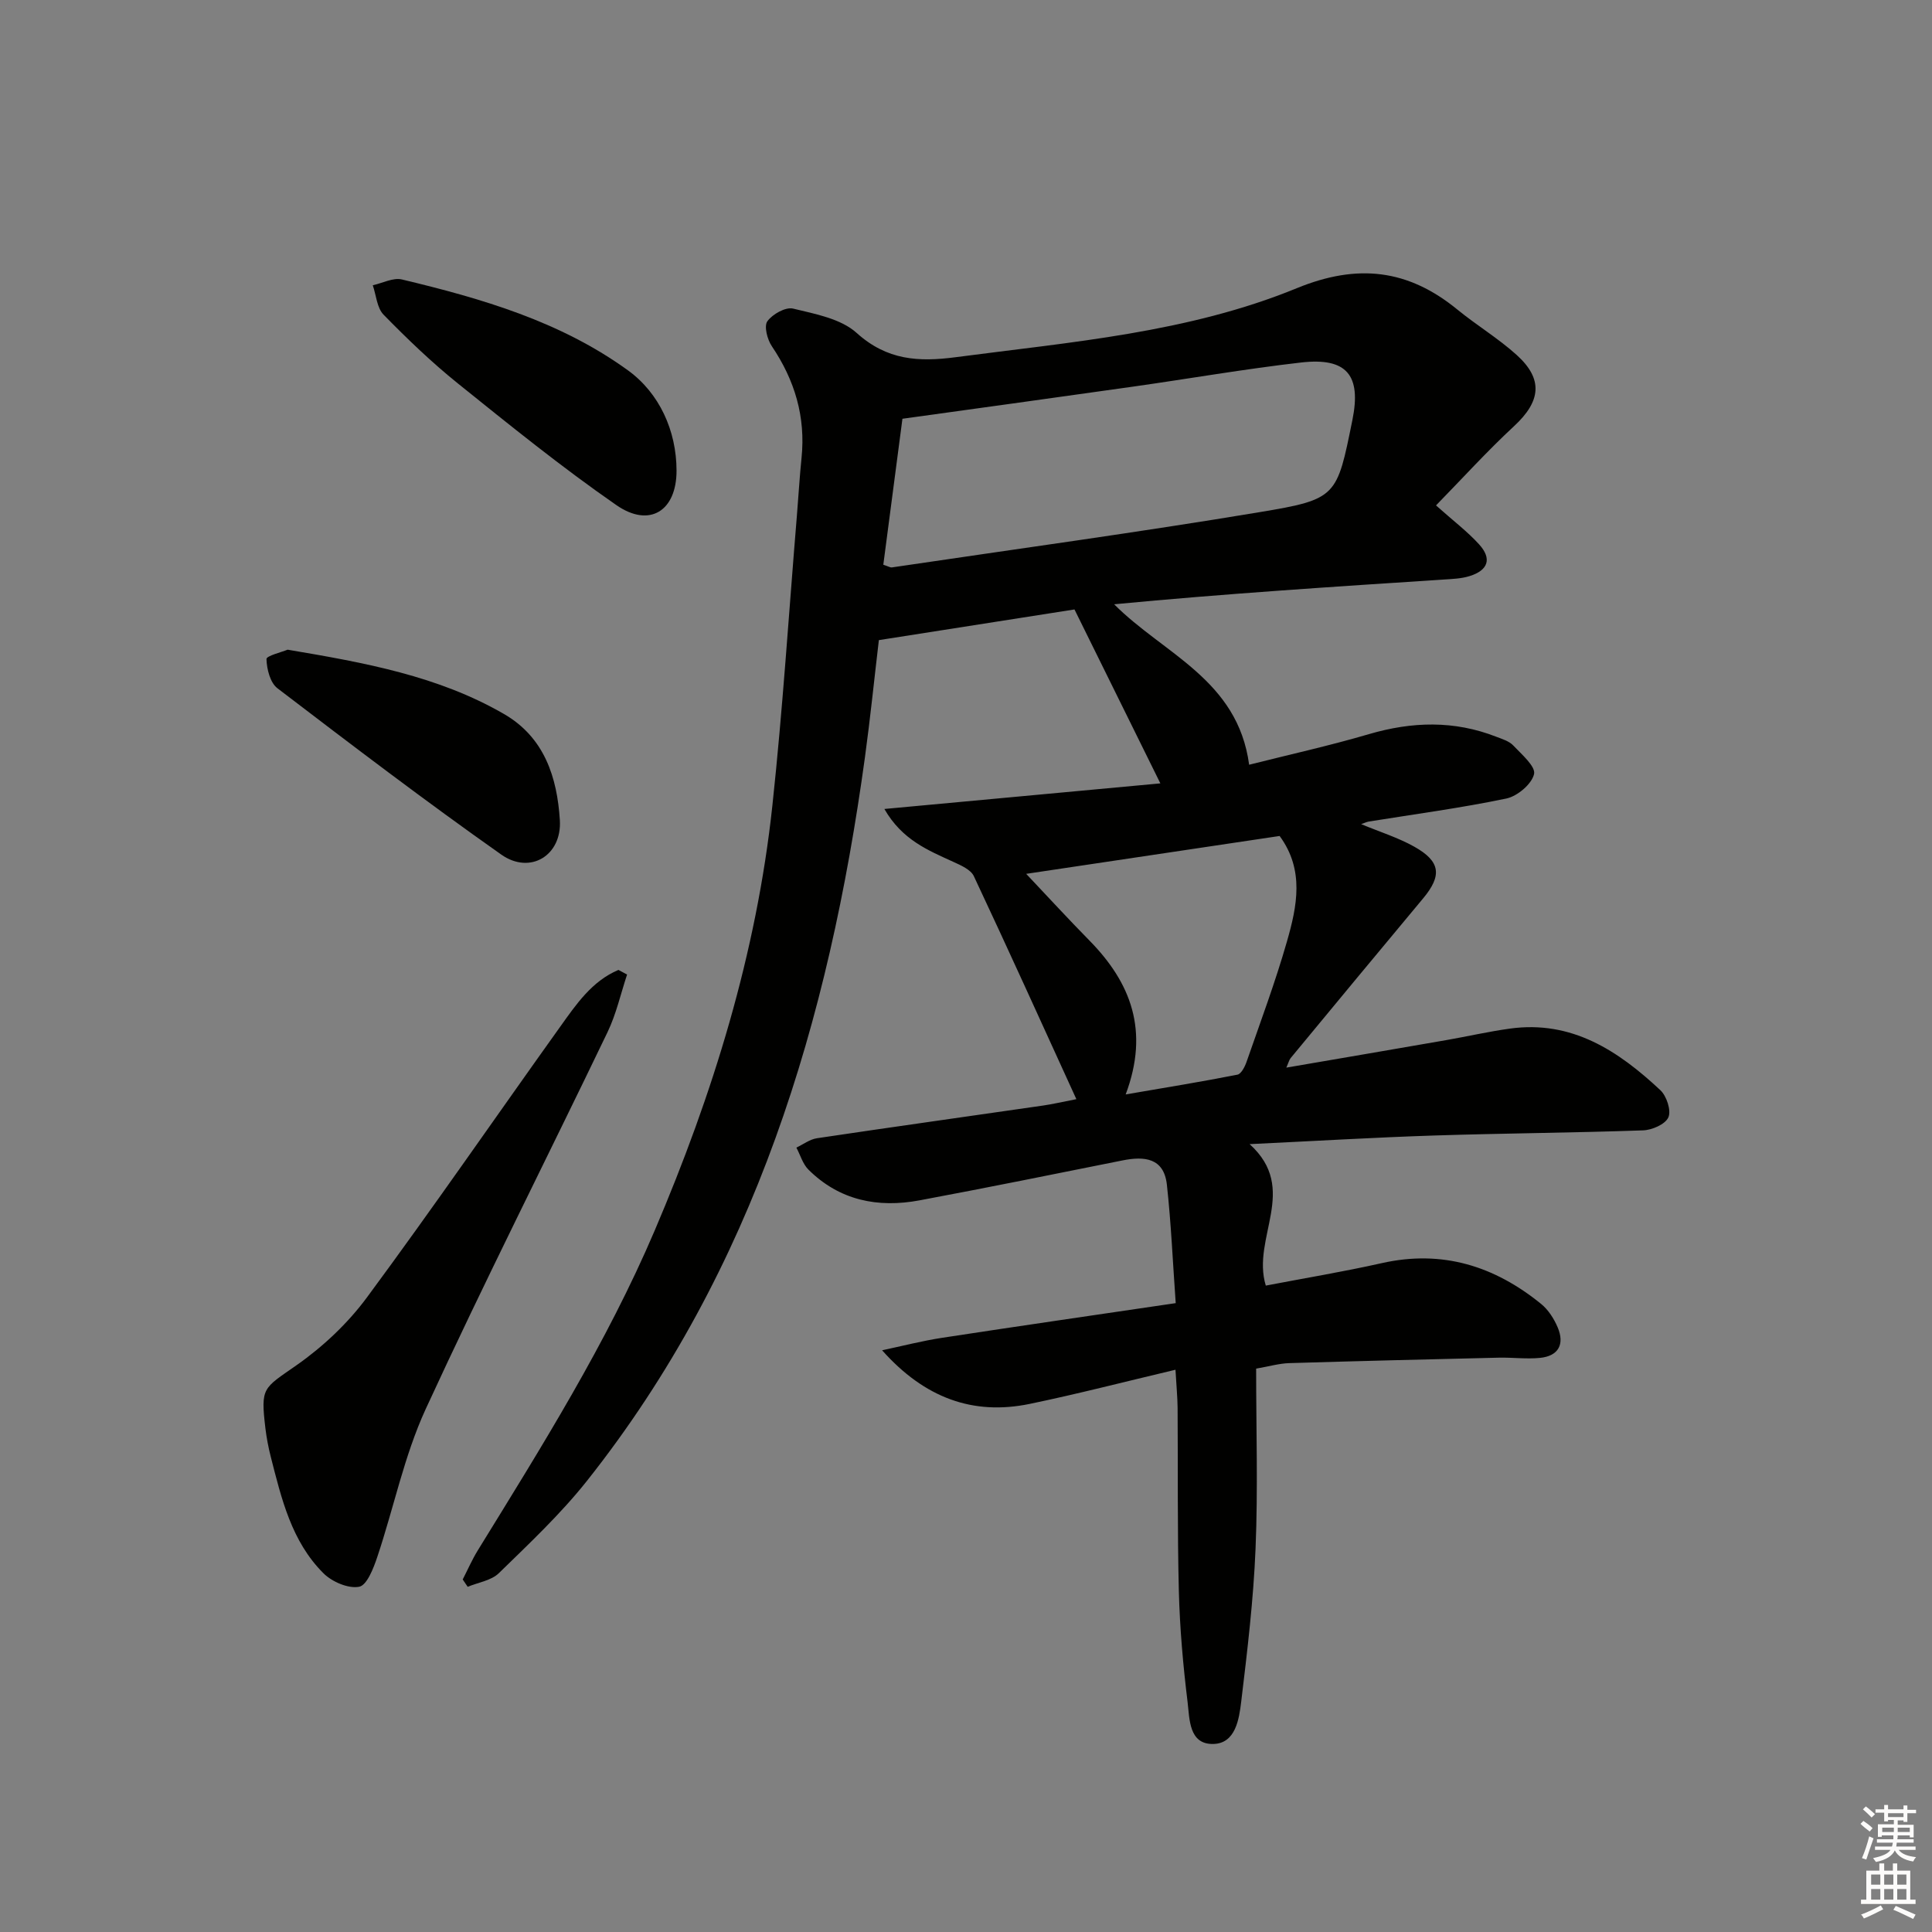 <svg enable-background="new 0 0 400 400" viewBox="0 0 400 400" xmlns="http://www.w3.org/2000/svg"><rect x="0" y="0" width="400" height="400" fill="#808080" stroke="none"/><g fill="#010100"><path d="m243.37 283.59c-10.57 2.5-20.32 5.03-30.17 7.07-11.78 2.44-21.81-1.25-30.57-11.1 4.13-.87 8.24-1.94 12.41-2.58 15.74-2.41 31.51-4.69 48.38-7.18-.61-8.47-.95-16.53-1.83-24.53-.62-5.56-4.66-5.93-9.22-5.01-13.98 2.8-27.97 5.64-41.99 8.26-8.62 1.61-16.57.03-23-6.36-1.18-1.17-1.68-3.03-2.5-4.56 1.42-.67 2.78-1.72 4.26-1.94 15.6-2.33 31.22-4.51 46.83-6.77 1.95-.28 3.87-.74 6.88-1.32-7.2-15.76-14.1-31.02-21.23-46.18-.64-1.35-2.66-2.23-4.22-2.94-5.24-2.4-10.61-4.54-14.3-10.96 19.38-1.8 37.77-3.5 57.14-5.3-6.1-12.35-11.76-23.83-17.78-36.01-12.89 2.02-26.44 4.15-40.5 6.35-.94 7.92-1.77 16.13-2.89 24.31-7.47 54.42-22.76 105.88-57.55 149.76-5.45 6.87-11.94 12.96-18.24 19.11-1.57 1.53-4.27 1.91-6.45 2.82-.34-.51-.69-1.02-1.03-1.52 1.02-1.99 1.92-4.06 3.09-5.97 13.25-21.52 26.69-42.9 36.66-66.28 12.06-28.27 21.07-57.34 24.36-87.95 2.15-19.98 3.42-40.05 5.08-60.08.33-3.97.55-7.96.96-11.93.87-8.5-1.4-16.08-6.15-23.12-.94-1.39-1.65-4.14-.93-5.16 1.05-1.47 3.77-3 5.32-2.63 4.58 1.11 9.89 2.08 13.17 5.04 6.28 5.67 12.82 6.04 20.54 5.02 23.88-3.15 48.1-5.06 70.58-14.28 12.59-5.16 23.04-3.93 33.25 4.42 3.99 3.26 8.46 5.95 12.27 9.39 5.57 5.03 5.01 9.61-.51 14.73-5.56 5.15-10.66 10.78-16.18 16.43 3.61 3.22 6.51 5.41 8.91 8.05 2.71 2.97 1.92 5.38-1.98 6.59-1.7.53-3.58.59-5.38.71-22.68 1.48-45.36 2.94-68.19 5.12 10.26 10.31 25.58 15.57 27.95 33.22 8.32-2.1 16.65-3.94 24.82-6.34 8.91-2.61 17.63-2.86 26.33.54 1.24.48 2.67.9 3.53 1.81 1.74 1.84 4.68 4.36 4.31 5.93-.49 2.08-3.46 4.58-5.75 5.06-9.4 1.96-18.95 3.23-28.45 4.76-.44.07-.85.28-1.6.54 3.88 1.61 7.63 2.78 10.99 4.66 5.49 3.07 5.78 6 1.81 10.75-9.17 10.98-18.28 22-27.4 33.03-.29.35-.4.86-.89 1.97 11.35-1.95 22.22-3.8 33.08-5.69 4.41-.77 8.79-1.78 13.22-2.39 12.8-1.77 22.42 4.59 31.14 12.75 1.3 1.22 2.28 4.21 1.66 5.62-.62 1.43-3.38 2.64-5.25 2.7-14.47.51-28.95.6-43.42 1.07-12.28.4-24.56 1.14-38.03 1.78 10.33 9.33.32 19.36 3.35 29.29 7.85-1.51 15.98-2.85 24-4.65 12.52-2.82 23.35.59 33.02 8.46 1.47 1.2 2.64 3.03 3.4 4.81 1.49 3.5.21 5.97-3.68 6.35-2.8.27-5.65-.11-8.47-.05-14.47.34-28.94.69-43.41 1.13-2.09.06-4.17.68-6.86 1.14 0 12.6.39 24.93-.12 37.22-.43 10.6-1.7 21.18-2.97 31.72-.44 3.66-1.18 8.67-5.78 8.77-5.09.11-4.9-5.21-5.33-8.74-.93-7.57-1.6-15.21-1.8-22.83-.32-12.66-.17-25.32-.26-37.99-.02-2.26-.25-4.52-.44-7.92zm-60.49-166.67c1.14.38 1.47.6 1.75.56 25.41-3.77 50.86-7.23 76.19-11.45 16.04-2.67 15.96-3.18 19.18-19.07 1.88-9.27-1.15-12.99-10.61-11.91-11.69 1.34-23.3 3.37-34.96 5.02-15.58 2.21-31.17 4.35-47.59 6.63-1.24 9.48-2.59 19.78-3.96 30.22zm50.18 109.67c8.26-1.42 15.72-2.63 23.13-4.09.78-.15 1.54-1.63 1.89-2.64 2.88-8.28 5.96-16.52 8.37-24.94 2.09-7.28 3.66-14.81-1.52-21.84-17.42 2.6-34.82 5.2-52.47 7.84 4.43 4.68 8.68 9.32 13.1 13.81 8.58 8.74 12.44 18.67 7.5 31.86z"/><path d="m129.83 201.77c-1.32 3.98-2.24 8.16-4.04 11.91-12.51 26.04-25.58 51.82-37.66 78.06-4.45 9.68-6.6 20.41-10.01 30.59-.78 2.34-2.15 5.89-3.76 6.19-2.25.43-5.62-1.02-7.39-2.79-6.62-6.59-8.7-15.46-10.92-24.16-.49-1.92-.86-3.88-1.1-5.85-1.01-8.55-.49-8.21 6.45-13.07 5.47-3.83 10.6-8.66 14.56-14.02 13.63-18.44 26.64-37.35 39.98-56 3.32-4.64 6.58-9.49 12.1-11.82.6.32 1.19.64 1.79.96z"/><path d="m140.07 97.45c.01 8.29-5.55 11.92-12.47 7.12-11.32-7.85-22.06-16.54-32.8-25.18-5.43-4.37-10.5-9.24-15.38-14.23-1.38-1.41-1.53-4.03-2.24-6.1 2.02-.44 4.22-1.63 6.03-1.2 16.52 3.95 32.8 8.67 46.82 18.83 6.46 4.69 10.03 12.44 10.04 20.76z"/><path d="m59.55 134.51c16.01 2.7 31.18 5.44 44.8 13.32 8.38 4.85 11 13.13 11.56 21.95.47 7.34-6.15 11.37-12.13 7.15-15.73-11.08-31.05-22.76-46.35-34.44-1.5-1.15-2.2-3.96-2.26-6.04-.02-.67 3.17-1.44 4.38-1.94z"/></g><path d="m385.2 377.6.6-.6c.6.4 1.3.9 1.9 1.5l-.6.7c-.8-.6-1.4-1.1-1.9-1.6zm.3 7.1c.6-1.4 1.1-2.9 1.5-4.5.3.1.6.3.9.4-.5 1.4-1 2.9-1.5 4.4zm.2-10.1.6-.6c.7.5 1.3 1.1 1.9 1.6l-.7.7c-.6-.6-1.2-1.2-1.8-1.7zm8.4-.8h.8v.9h1.8v.7h-1.8v1.8h-.8v-.3h-1.2v.9h3.3v2.6h-.8v-.4h-2.5c0 .3 0 .6-.1.8h3.4v.7h-3.5c0 .3-.1.6-.1.8h4v.7h-3.5c.7.9 1.9 1.3 3.6 1.5-.2.2-.4.5-.6.9-1.9-.3-3.2-1.1-3.8-2.3-.5 1.1-1.8 2-3.9 2.4-.2-.3-.4-.5-.6-.8 1.9-.4 3.1-.9 3.6-1.7h-3.2v-.7h3.5c.1-.2.1-.5.2-.8h-3.3v-.7h3.4c0-.2 0-.5 0-.8h-2.4v.3h-.8v-2.6h3.3v-.9h-1.2v.3h-.8v-1.8h-1.8v-.7h1.8v-.9h.8v.9h3.2zm-4.4 5.5h2.4c0-.3 0-.6 0-.9h-2.4zm1.2-3.1h3.2v-.8h-3.2zm4.4 2.2h-2.4v.9h2.5v-.9z" fill="#fcfbfa"/><path d="m389.2 385.8h.9v1.5h1.8v-1.5h.9v1.5h2.7v6h1.1v.9h-11.3v-.9h1.1v-6h2.7v-1.5zm.2 8.7.5.8c-1.2.6-2.5 1.3-4 1.9-.2-.3-.3-.6-.6-.8 1.6-.6 3-1.3 4.1-1.9zm-2-4.3h1.9v-2.1h-1.9zm0 3.1h1.9v-2.2h-1.9zm2.7-3.1h1.9v-2.1h-1.9zm0 3.1h1.9v-2.2h-1.9zm2.4 1.3c1.4.6 2.7 1.2 4.1 1.8l-.5.9c-1.5-.7-2.8-1.4-4.1-1.9zm2.2-6.5h-1.9v2.1h1.9zm-1.9 5.2h1.9v-2.2h-1.9z" fill="#fcfbfa"/></svg>